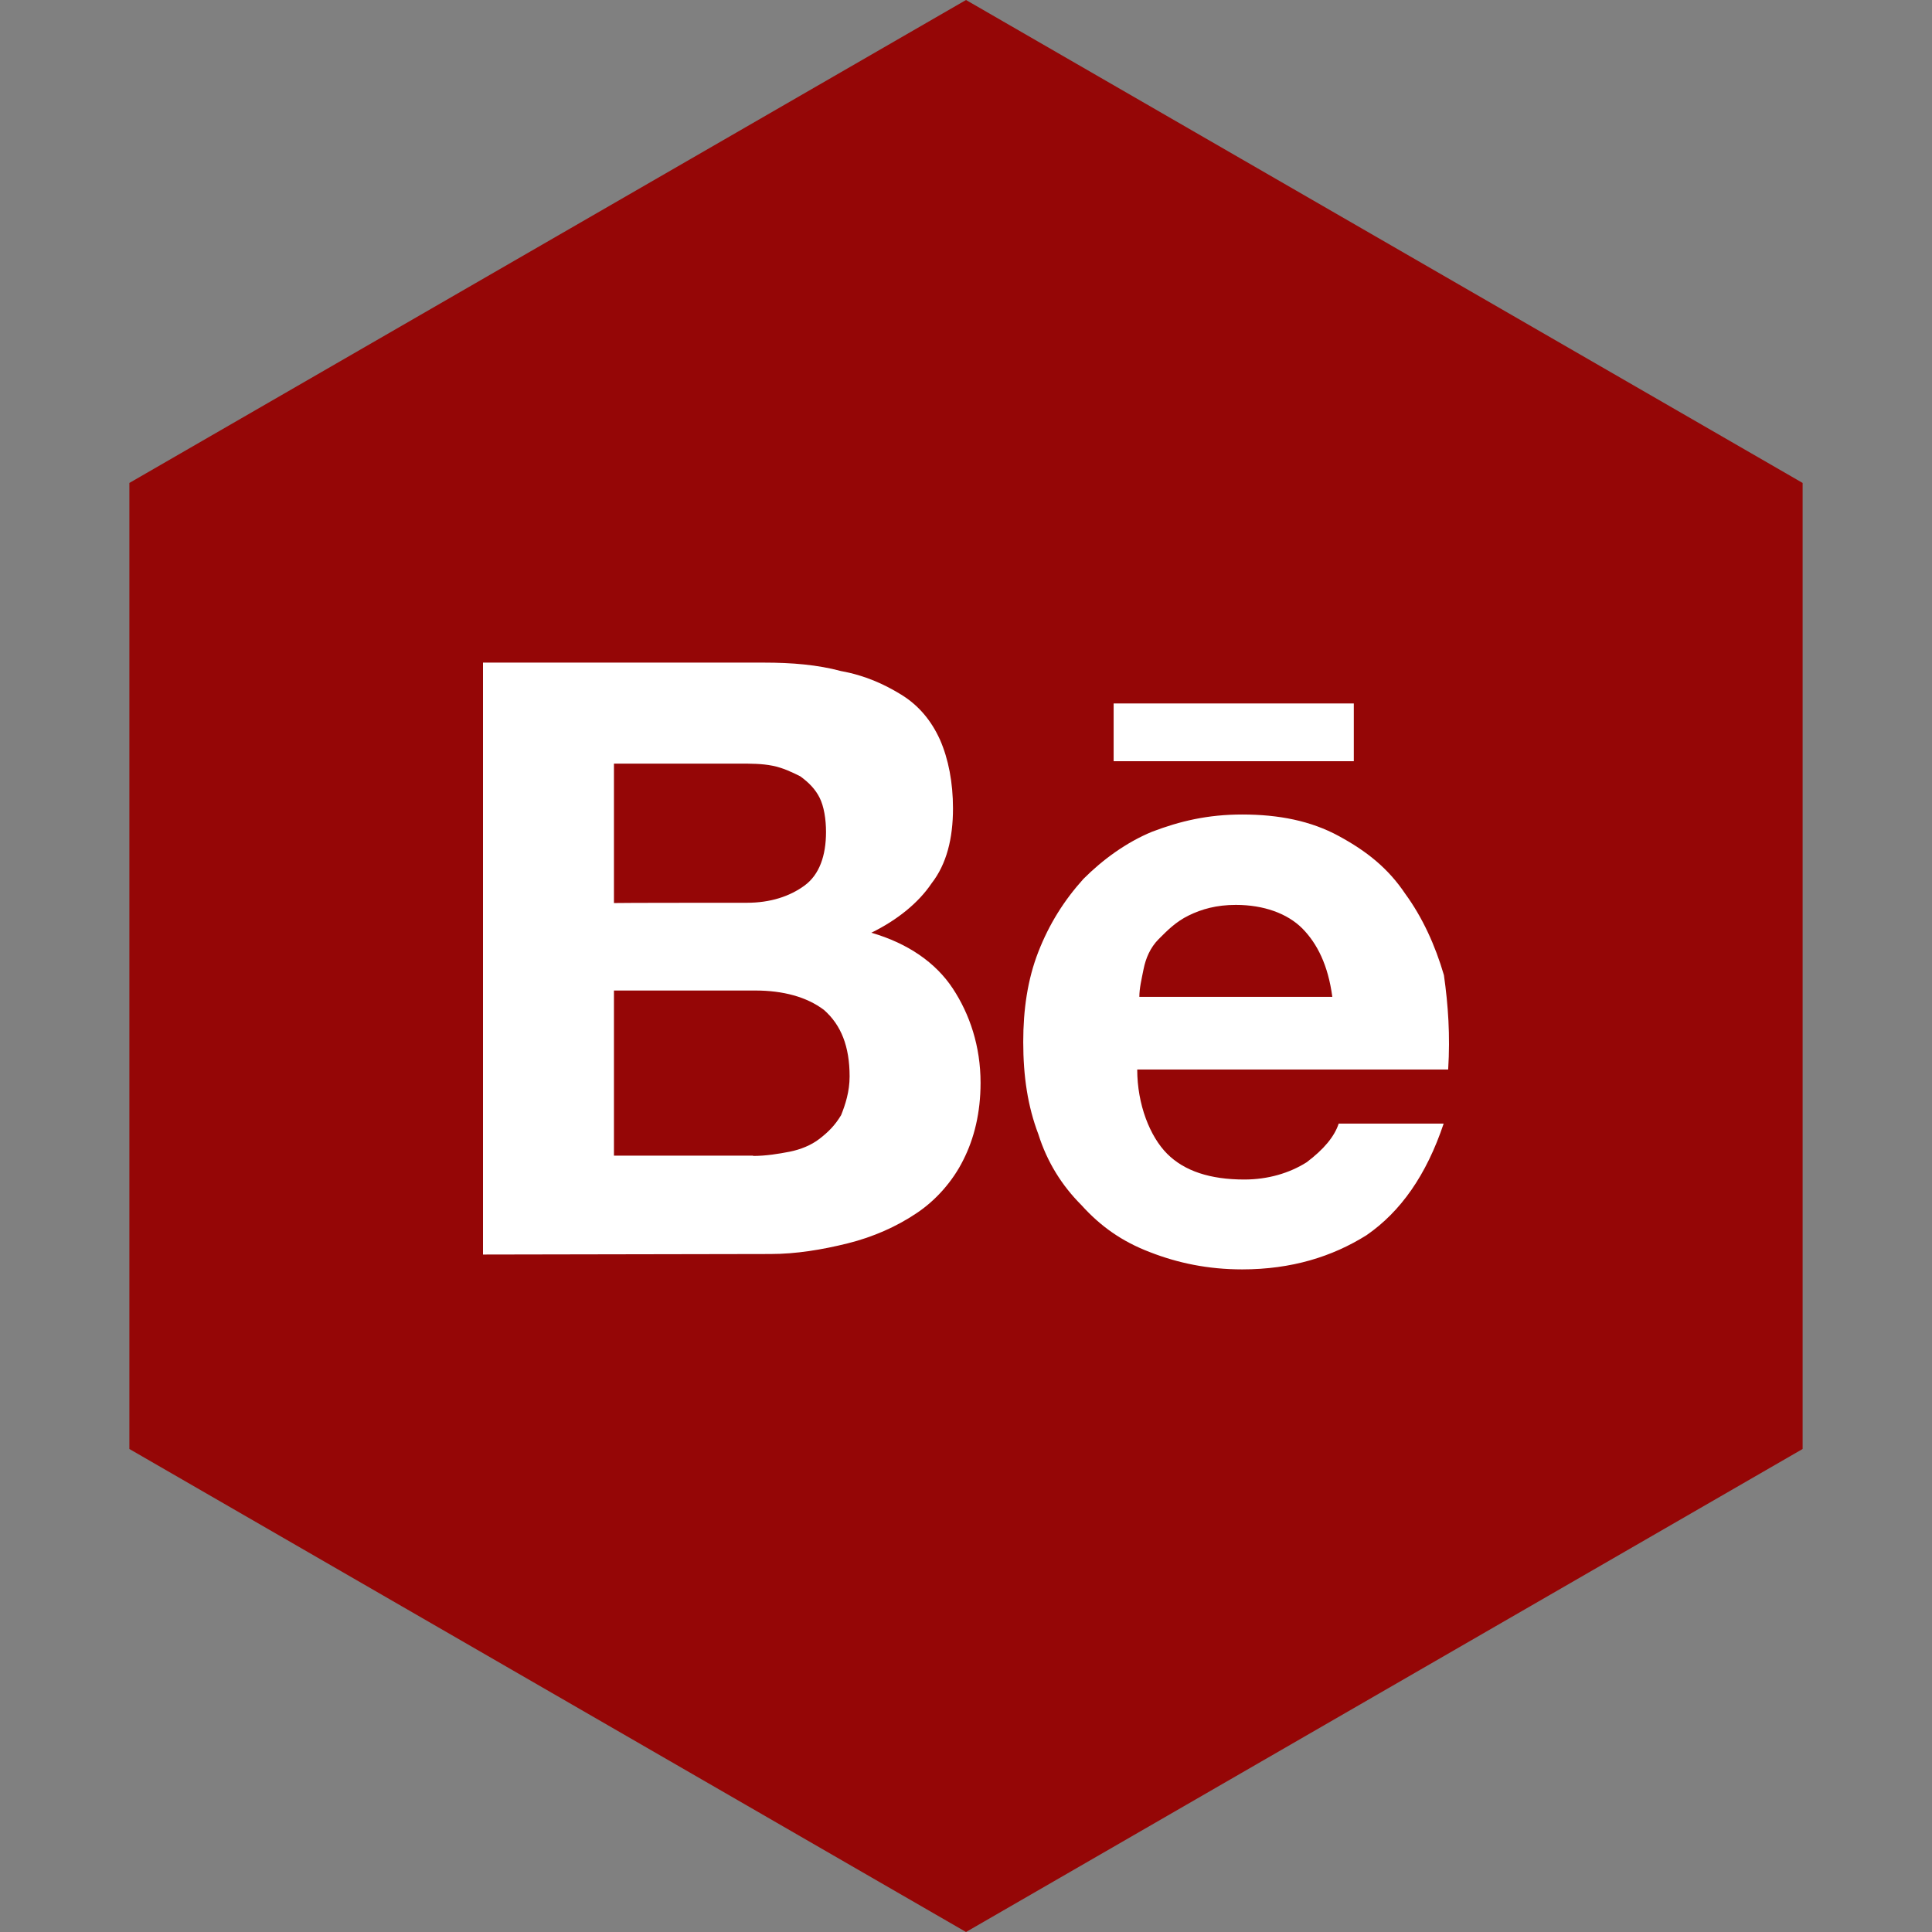 <?xml version="1.0" encoding="UTF-8" standalone="no"?><!-- Generator: Gravit.io --><svg xmlns="http://www.w3.org/2000/svg" xmlns:xlink="http://www.w3.org/1999/xlink" style="isolation:isolate" viewBox="0 0 512 512" width="512pt" height="512pt"><rect x="0" y="0" width="512" height="512" fill="#808080" stroke="none"/><defs><clipPath id="_clipPath_r0gWLmorntGX4HH6IGqLis2EyXJ4SpuC"><rect width="512" height="512"/></clipPath></defs><g clip-path="url(#_clipPath_r0gWLmorntGX4HH6IGqLis2EyXJ4SpuC)"><path d="M 477.714 383.995 L 256.005 512 L 34.286 383.995 L 34.286 127.985 L 256.005 0 L 477.714 127.985 L 477.714 383.995 Z" fill-rule="evenodd" fill="rgb(149,6,6)" /><path d=" M 202.465 175.599 C 209.841 175.599 216.655 176.161 222.907 177.847 C 229.16 178.971 234.288 181.289 238.854 184.099 C 243.42 186.909 246.792 190.914 249.111 196.042 C 251.359 201.17 252.553 207.422 252.553 214.236 C 252.553 222.175 250.867 228.989 246.863 234.117 C 243.42 239.245 237.8 243.812 230.916 247.184 C 240.61 249.994 247.987 255.122 252.483 261.936 C 256.979 268.75 259.859 277.251 259.859 286.945 C 259.859 294.883 258.173 301.697 255.293 307.388 C 252.483 313.078 247.916 318.206 242.788 321.578 C 237.66 325.02 231.408 327.83 224.593 329.516 C 217.779 331.202 210.965 332.326 204.151 332.326 L 128 332.467 L 128 175.599 L 202.465 175.599 Z  M 197.899 239.245 C 204.151 239.245 209.279 237.559 213.213 234.679 C 217.147 231.799 218.903 226.741 218.903 220.489 C 218.903 217.046 218.341 213.674 217.217 211.427 C 216.093 209.179 214.407 207.422 212.089 205.736 C 209.841 204.612 207.523 203.488 204.713 202.926 C 201.903 202.364 199.023 202.364 195.651 202.364 L 162.703 202.364 L 162.703 239.316 C 162.703 239.245 197.899 239.245 197.899 239.245 Z  M 199.585 306.334 C 203.027 306.334 206.399 305.772 209.279 305.21 C 212.089 304.648 214.969 303.524 217.217 301.768 C 219.465 300.012 221.221 298.326 222.907 295.516 C 224.031 292.706 225.155 289.263 225.155 285.259 C 225.155 277.321 222.907 271.631 218.341 267.626 C 213.775 264.184 207.523 262.498 200.147 262.498 L 162.703 262.498 L 162.703 306.264 L 199.585 306.264 L 199.585 306.334 Z  M 309.315 305.772 C 313.881 310.338 320.695 312.586 329.757 312.586 C 336.01 312.586 341.7 310.9 346.266 308.02 C 350.832 304.578 353.642 301.206 354.766 297.764 L 382.585 297.764 C 378.019 311.392 371.205 321.086 362.143 327.339 C 353.08 333.029 342.262 336.401 329.195 336.401 C 320.133 336.401 312.125 334.715 304.749 331.835 C 297.372 329.025 291.682 325.02 286.554 319.33 C 281.426 314.202 277.492 307.95 275.173 300.573 C 272.363 293.197 271.169 285.259 271.169 276.127 C 271.169 267.626 272.293 259.618 275.173 252.242 C 278.054 244.865 281.988 238.613 287.116 232.923 C 292.244 227.795 298.496 223.228 305.31 220.418 C 312.687 217.608 320.063 215.852 329.195 215.852 C 338.89 215.852 347.39 217.538 354.766 221.542 C 362.143 225.547 367.833 230.043 372.399 236.857 C 376.965 243.109 380.337 250.485 382.656 258.424 C 383.78 266.362 384.342 274.37 383.78 283.433 L 301.377 283.433 C 301.377 292.706 304.749 301.206 309.315 305.772 Z  M 345.142 246.06 C 341.138 242.055 334.886 239.807 327.509 239.807 C 322.381 239.807 318.447 240.931 315.005 242.617 C 311.563 244.303 309.315 246.622 307.067 248.87 C 304.819 251.118 303.625 253.998 303.063 256.808 C 302.501 259.618 301.939 261.936 301.939 264.184 L 353.08 264.184 C 351.956 255.754 349.076 250.064 345.142 246.06 Z  M 295.124 186.418 L 358.771 186.418 L 358.771 201.732 L 295.124 201.732 L 295.124 186.418 Z " fill-rule="evenodd" fill="rgb(255,255,255)"/></g></svg>